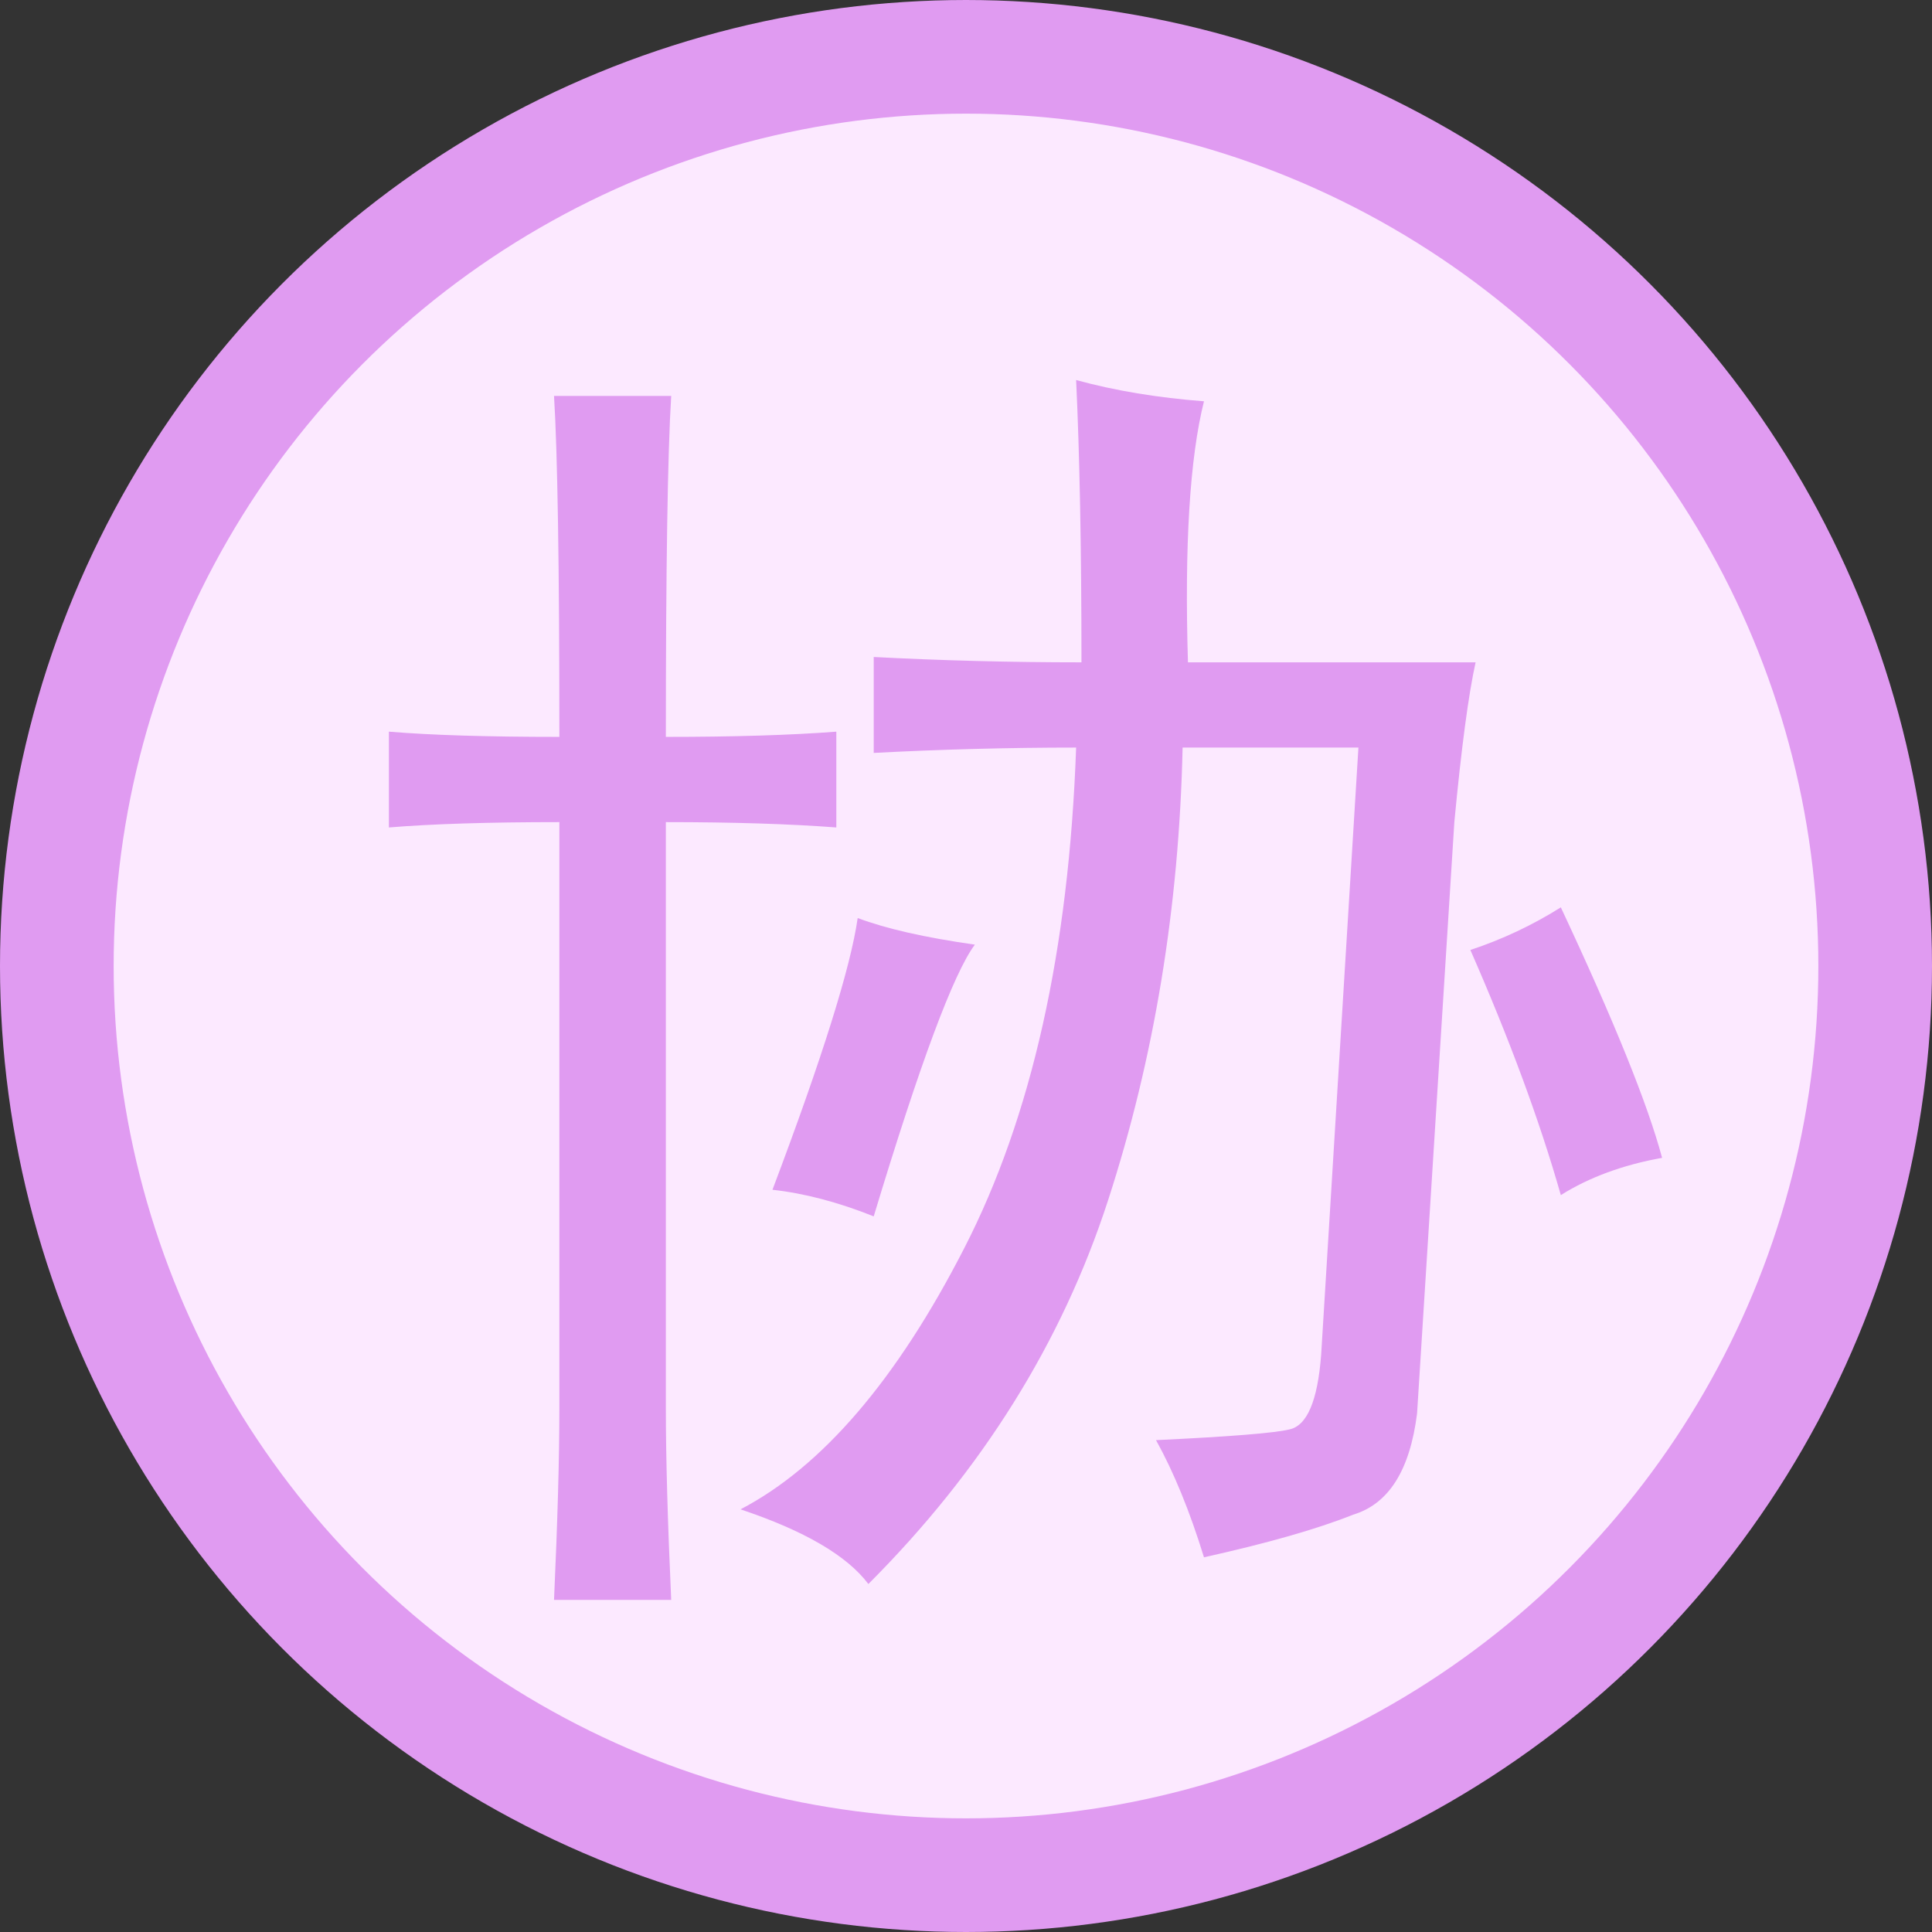 <svg width="17" height="17" viewBox="0 0 17 17" fill="none" xmlns="http://www.w3.org/2000/svg">
<rect x="0" y="0" width="17" height="17" fill="#333333" stroke="none"/>
<circle cx="8.5" cy="8.5" r="8" fill="#FCE9FF" stroke="#E09BF1"/>
<path d="M9.516 5.828C9.516 4.828 9.5 4 9.469 3.344C9.812 3.438 10.188 3.5 10.594 3.531C10.469 4.031 10.422 4.797 10.453 5.828H12.984C12.922 6.109 12.859 6.578 12.797 7.234L12.469 12.438C12.406 12.938 12.219 13.234 11.906 13.328C11.594 13.453 11.156 13.578 10.594 13.703C10.469 13.297 10.328 12.953 10.172 12.672C10.828 12.641 11.219 12.609 11.344 12.578C11.5 12.547 11.594 12.328 11.625 11.922L11.953 6.578H10.406C10.375 7.984 10.156 9.312 9.75 10.562C9.344 11.812 8.641 12.938 7.641 13.938C7.453 13.688 7.078 13.469 6.516 13.281C7.234 12.906 7.891 12.141 8.484 10.984C9.078 9.828 9.406 8.359 9.469 6.578C8.875 6.578 8.281 6.594 7.688 6.625V5.781C8.281 5.812 8.891 5.828 9.516 5.828ZM4.922 6.484C4.922 4.984 4.906 3.984 4.875 3.484H5.906C5.875 3.984 5.859 4.984 5.859 6.484C6.453 6.484 6.953 6.469 7.359 6.438V7.281C6.953 7.25 6.453 7.234 5.859 7.234V12.391C5.859 12.828 5.875 13.391 5.906 14.078H4.875C4.906 13.391 4.922 12.828 4.922 12.391V7.234C4.297 7.234 3.797 7.25 3.422 7.281V6.438C3.797 6.469 4.297 6.484 4.922 6.484ZM8.578 8.312C8.391 8.562 8.094 9.359 7.688 10.703C7.375 10.578 7.078 10.5 6.797 10.469C7.234 9.312 7.484 8.516 7.547 8.078C7.797 8.172 8.141 8.25 8.578 8.312ZM13.734 7.984C14.203 8.984 14.5 9.719 14.625 10.188C14.281 10.25 13.984 10.359 13.734 10.516C13.547 9.859 13.281 9.141 12.938 8.359C13.219 8.266 13.484 8.141 13.734 7.984Z" fill="#E09BF1"/>
</svg>
